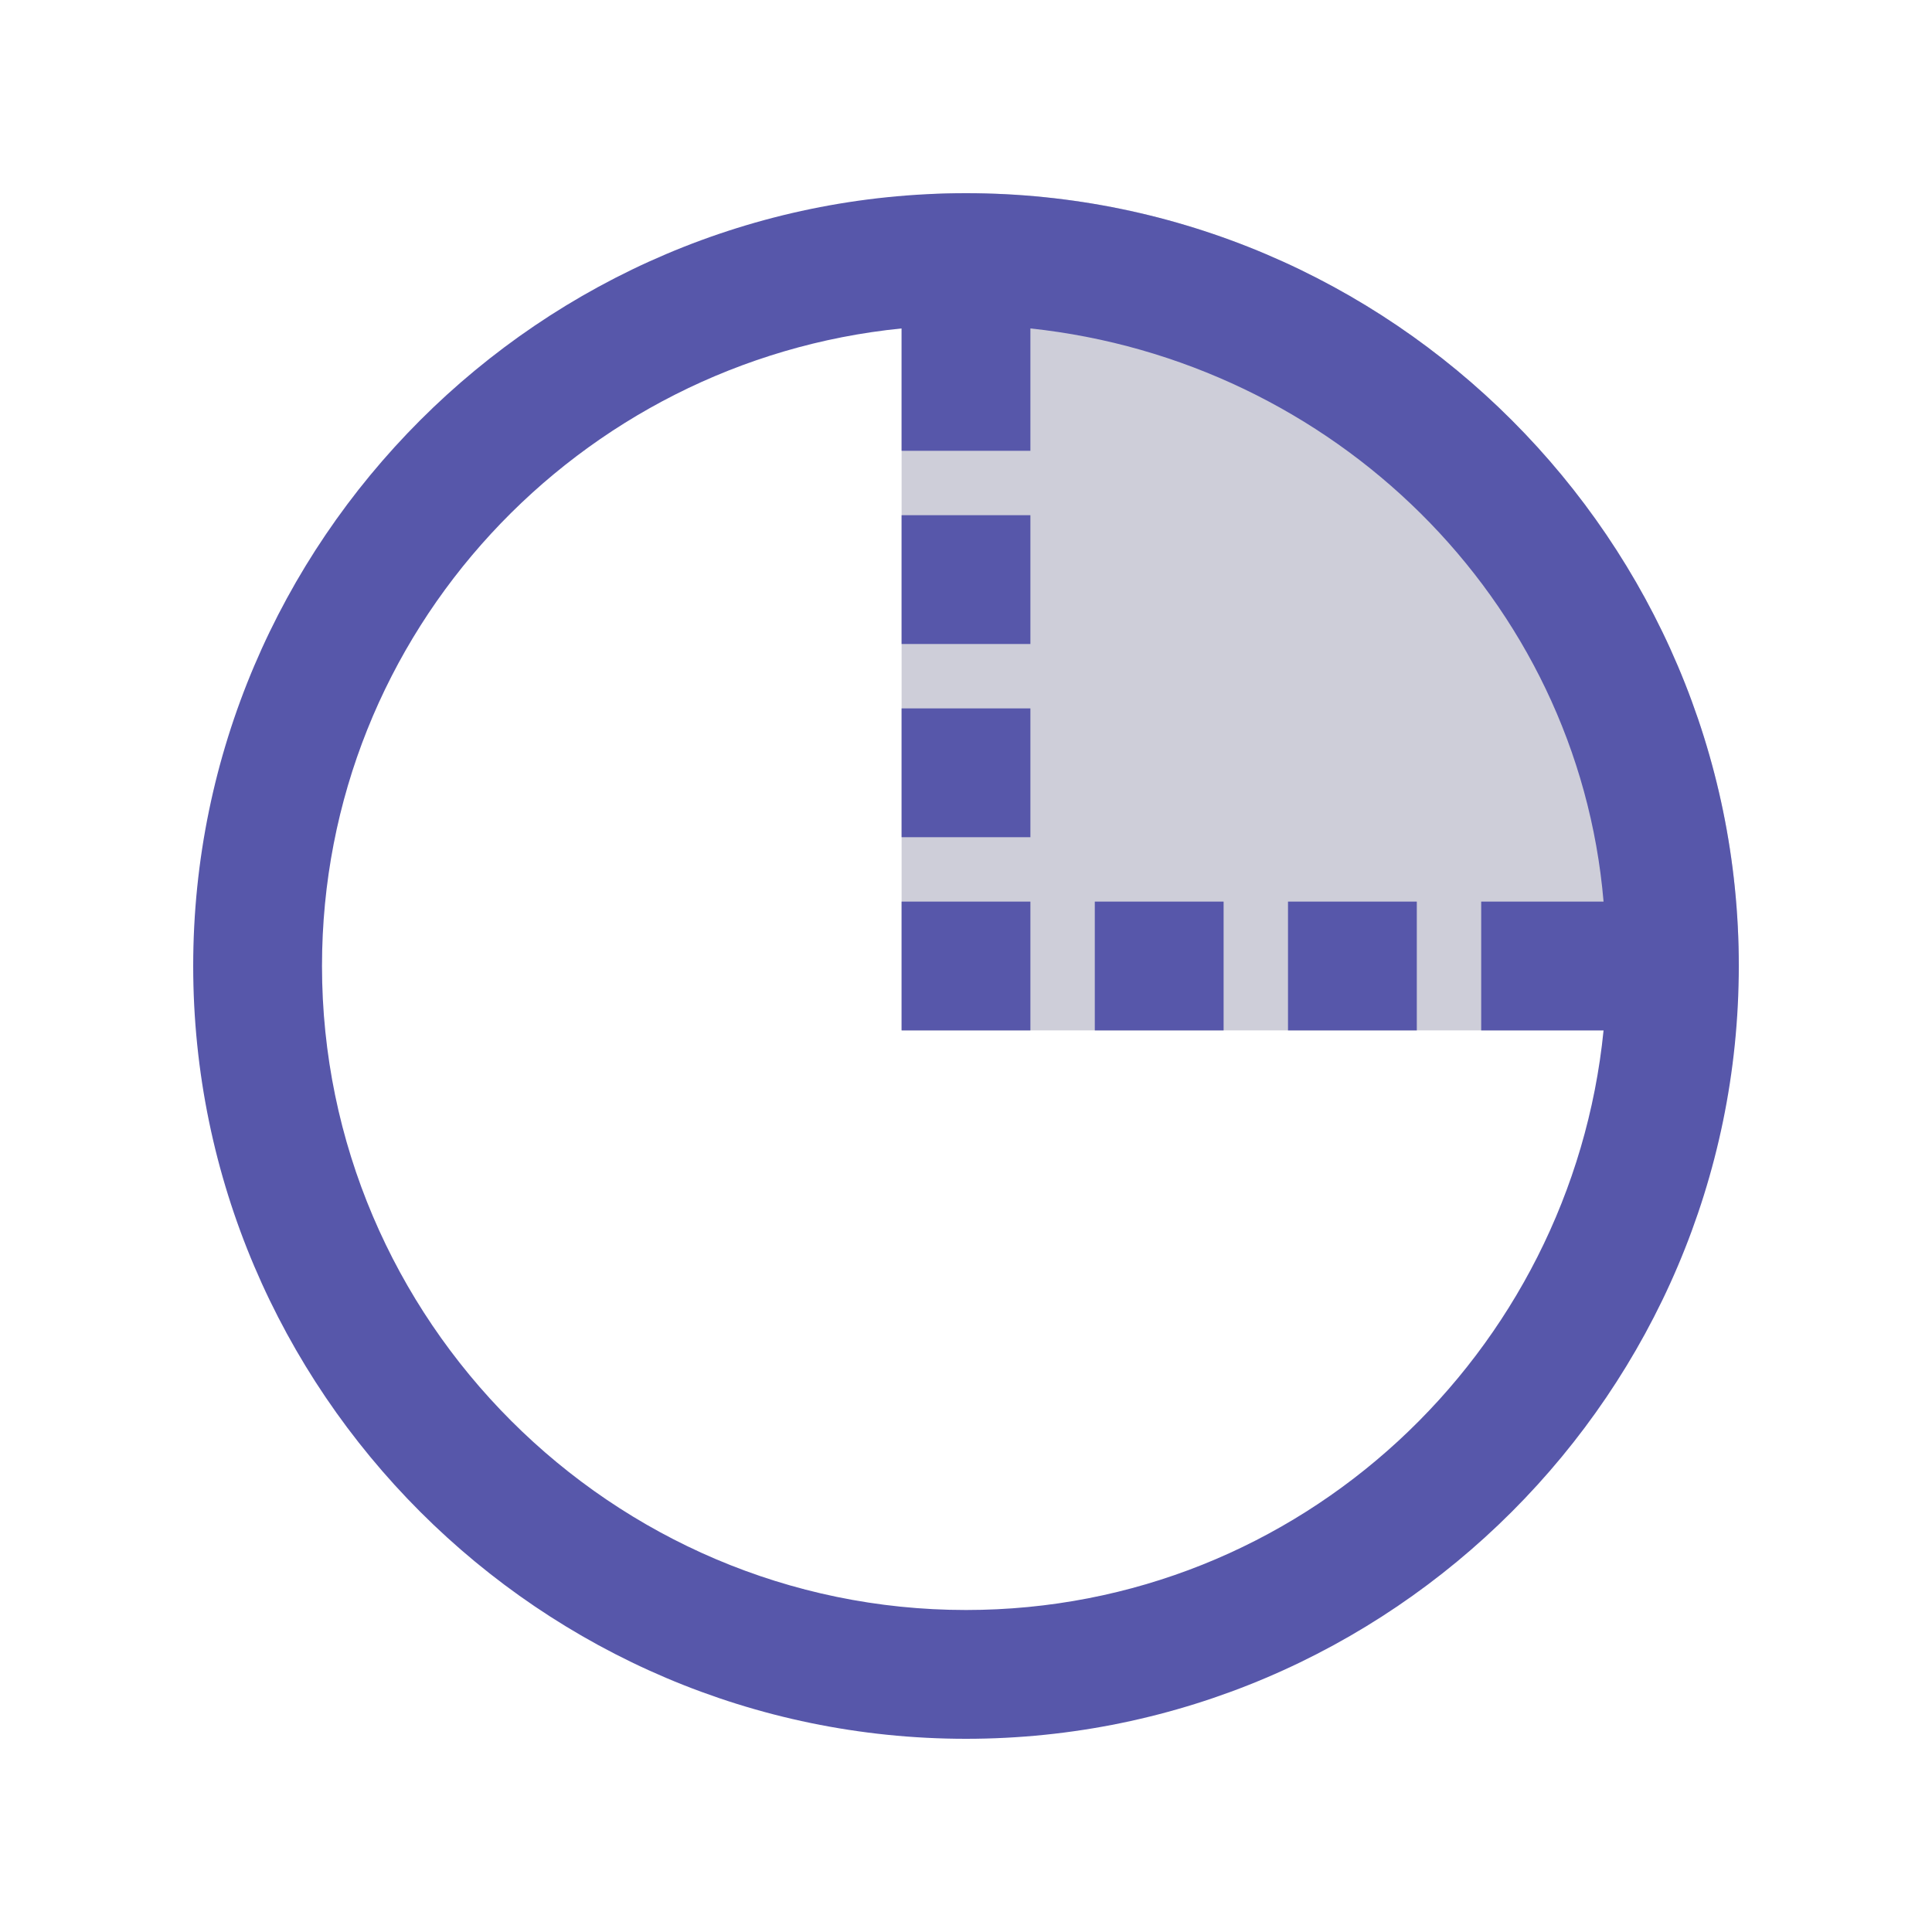 <?xml version="1.0" encoding="utf-8"?>
<!-- Generator: Adobe Illustrator 23.0.1, SVG Export Plug-In . SVG Version: 6.00 Build 0)  -->
<svg version="1.1" xmlns="http://www.w3.org/2000/svg" xmlns:xlink="http://www.w3.org/1999/xlink" x="0px" y="0px"
	 viewBox="0 0 30 30" style="enable-background:new 0 0 30 30;" xml:space="preserve">
<style type="text/css">
	.st0{display:none;}
	.st1{display:inline;opacity:0.2;fill:#FF0000;}
	.st2{fill:#CECED9;}
	.st3{fill:#5757AA;}
	.st4{fill:#9B9BAA;}
	.st5{fill:#5EA343;}
	.st6{fill:#7F7FBB;}
	.st7{opacity:0.2;fill:none;}
	.st8{fill:#E63A3F;}
	.st9{fill:#FFFFFF;}
	.st10{fill:#FAFAFA;}
	.st11{fill:none;stroke:#5757AA;stroke-width:2;stroke-linecap:round;stroke-miterlimit:10;}
	.st12{fill:#CBEBC1;}
	.st13{fill:#38396D;}
	.st14{fill:#82828F;}
	.st15{fill:#EDEDF2;}
	.st16{fill:url(#SVGID_1_);}
	.st17{fill:url(#SVGID_2_);}
	.st18{fill:url(#SVGID_3_);}
	.st19{fill:url(#SVGID_4_);}
	.st20{fill:none;stroke:#5757AA;stroke-width:1.895;stroke-miterlimit:10;}
	.st21{fill:#CCCCCC;stroke:#CECED9;stroke-miterlimit:10;}
	.st22{fill:none;stroke:#CECED9;stroke-width:1.673;stroke-linecap:round;stroke-miterlimit:10;}
	.st23{fill:#E1E1E5;}
	.st24{fill:#39396D;}
	.st25{fill:url(#SVGID_5_);}
	.st26{fill:#2B2B5B;}
	.st27{fill:url(#SVGID_6_);}
	.st28{fill:url(#SVGID_7_);}
	.st29{fill:#201F43;}
	.st30{fill:none;stroke:#FFFFFF;stroke-width:3;stroke-miterlimit:10;}
	.st31{opacity:0.6;fill:#FFFFFF;}
	.st32{opacity:0.4;fill:#FFFFFF;}
	.st33{opacity:0.8;fill:#FFFFFF;}
	.st34{opacity:0.3;fill:#FFFFFF;}
	.st35{opacity:0.7;fill:#FFFFFF;}
	.st36{opacity:0.9;fill:#FFFFFF;}
	.st37{opacity:0.5;fill:#FFFFFF;}
	.st38{opacity:0.6;fill:#5757AA;}
	.st39{opacity:0.4;fill:#5757AA;}
	.st40{opacity:0.8;fill:#5757AA;}
	.st41{opacity:0.3;fill:#5757AA;}
	.st42{opacity:0.7;fill:#5757AA;}
	.st43{opacity:0.9;fill:#5757AA;}
	.st44{opacity:0.5;fill:#5757AA;}
	.st45{opacity:0.6;}
	.st46{opacity:0.4;}
	.st47{opacity:0.8;}
	.st48{opacity:0.3;}
	.st49{opacity:0.7;}
	.st50{opacity:0.9;}
	.st51{opacity:0.5;}
	.st52{display:inline;}
</style>
<g id="background" class="st0">
</g>
<g id="Icons">
	<g>
		<g>
			<path class="st2" d="M26.9,16c0-0.3,0.1-0.7,0.1-1c0-6.6-5.4-12-12-12c-0.3,0-0.7,0-1,0.1V16H26.9z"/>
		</g>
		<rect x="14" y="14" class="st3" width="2" height="2"/>
		<rect x="17" y="14" class="st3" width="2" height="2"/>
		<rect x="20" y="14" class="st3" width="2" height="2"/>
		<rect x="14" y="11" class="st3" width="2" height="2"/>
		<rect x="14" y="8" class="st3" width="2" height="2"/>
		<path class="st3" d="M15,3C8.4,3,3,8.4,3,15c0,6.6,5.4,12,12,12s12-5.4,12-12C27,8.4,21.6,3,15,3z M15,25C9.5,25,5,20.5,5,15
			c0-5.2,4-9.4,9-9.9V7h2V5.1c4.7,0.5,8.5,4.2,8.9,8.9H23v2h1.9C24.4,21,20.2,25,15,25z"/>
	</g>
</g>
<g id="Linien" class="st0">
	<g class="st52">
		<path class="st8" d="M105-4v77h-259V-4H105 M106-5h-261v79h261V-5L106-5z"/>
	</g>
</g>
</svg>
